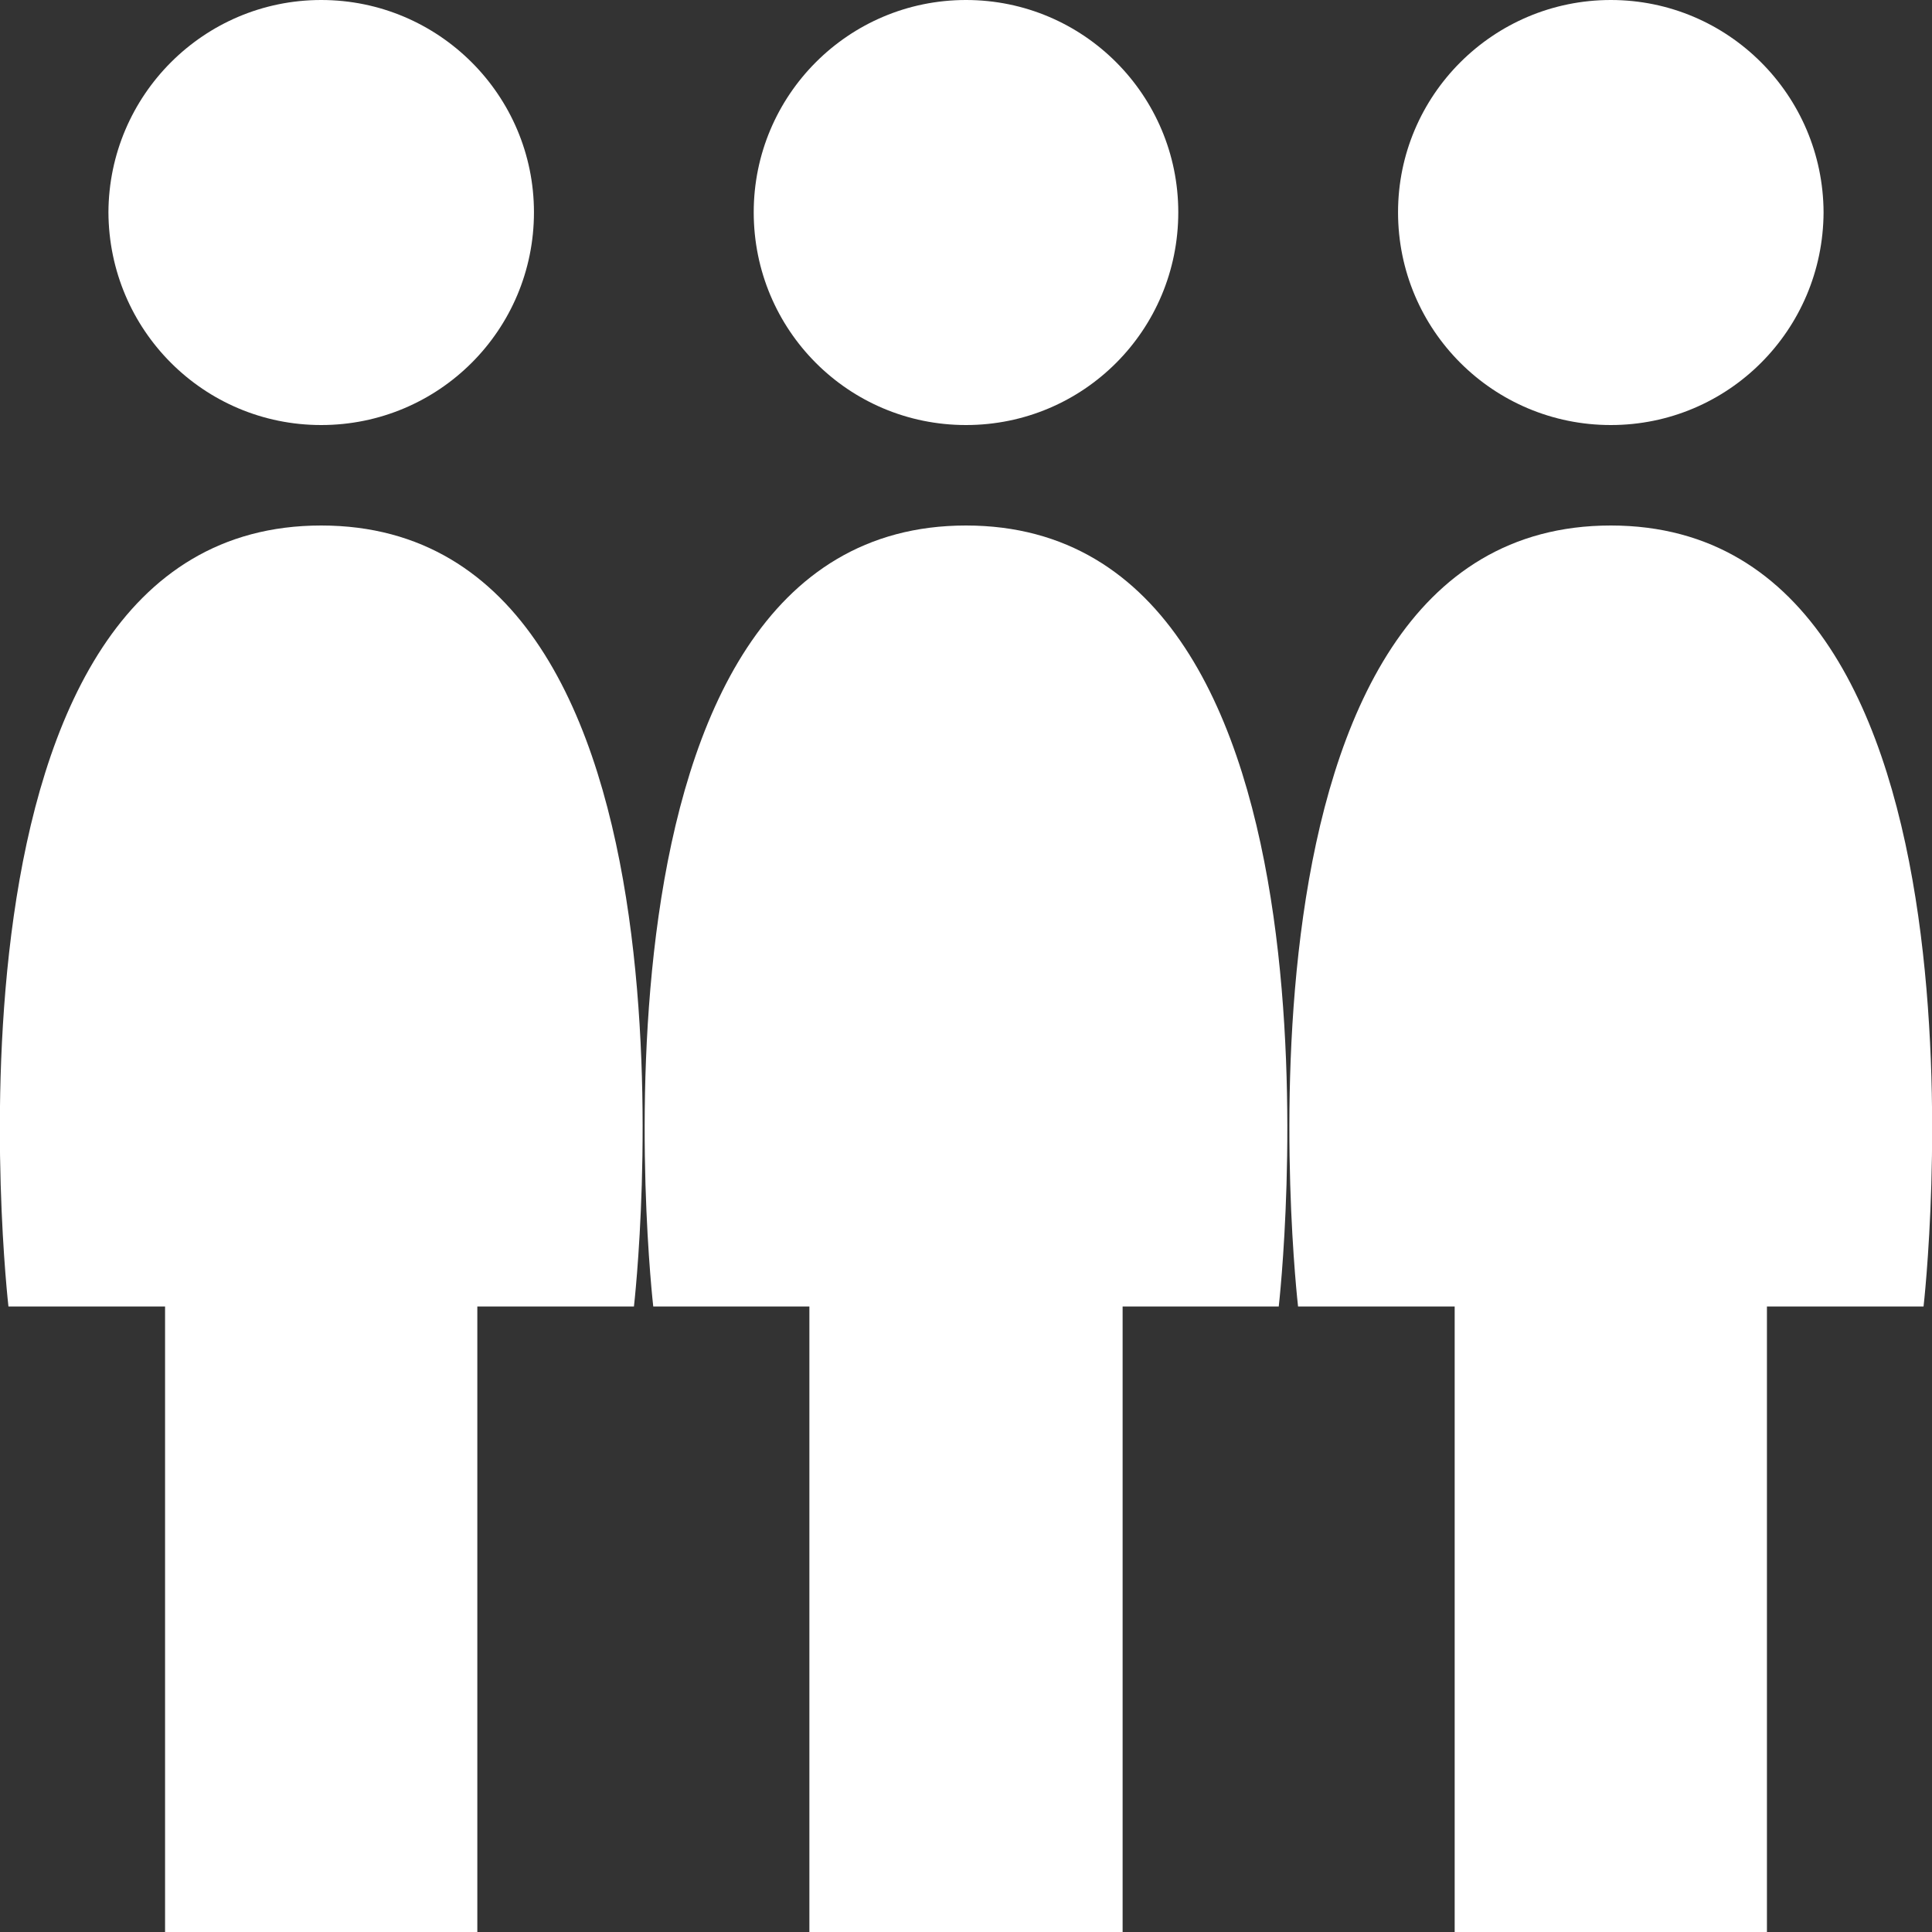 <?xml version="1.0" encoding="UTF-8"?>
<svg xmlns="http://www.w3.org/2000/svg" xmlns:xlink="http://www.w3.org/1999/xlink" width="16" height="16" viewBox="0 0 16 16" version="1.1">
<rect x="0" y="0" width="16" height="16" fill="#333333" stroke="none"/>
<g id="surface1">
<path style=" stroke:none;fill-rule:evenodd;fill:rgb(100%,100%,100%);fill-opacity:1;" d="M 8 0 C 8.973 0 9.758 0.789 9.758 1.758 C 9.758 2.734 8.973 3.52 8 3.52 C 7.027 3.52 6.242 2.734 6.242 1.758 C 6.242 0.789 7.027 0 8 0 Z M 8 4.352 C 11.336 4.352 10.59 10.82 10.59 10.82 L 9.297 10.82 L 9.297 16 L 6.703 16 L 6.703 10.82 L 5.41 10.82 C 5.41 10.82 4.664 4.352 8 4.352 Z M 8 4.352 "/>
<path style=" stroke:none;fill-rule:evenodd;fill:rgb(100%,100%,100%);fill-opacity:1;" d="M 2.66 0 C 3.633 0 4.422 0.789 4.422 1.758 C 4.422 2.734 3.633 3.52 2.66 3.52 C 1.688 3.52 0.902 2.734 0.898 1.758 C 0.902 0.789 1.688 0 2.66 0 Z M 2.66 4.352 C 6 4.352 5.25 10.82 5.25 10.82 L 3.953 10.82 L 3.953 16 L 1.367 16 L 1.367 10.82 L 0.07 10.82 C 0.07 10.82 -0.676 4.352 2.66 4.352 Z M 2.66 4.352 "/>
<path style=" stroke:none;fill-rule:evenodd;fill:rgb(100%,100%,100%);fill-opacity:1;" d="M 13.34 0 C 14.312 0 15.098 0.789 15.102 1.758 C 15.098 2.734 14.312 3.52 13.34 3.52 C 12.367 3.52 11.578 2.734 11.578 1.758 C 11.578 0.789 12.367 0 13.34 0 Z M 13.34 4.352 C 16.676 4.352 15.93 10.82 15.93 10.82 L 14.633 10.82 L 14.633 16 L 12.047 16 L 12.047 10.82 L 10.75 10.82 C 10.75 10.82 10 4.352 13.34 4.352 Z M 13.34 4.352 "/>
</g>
</svg>
